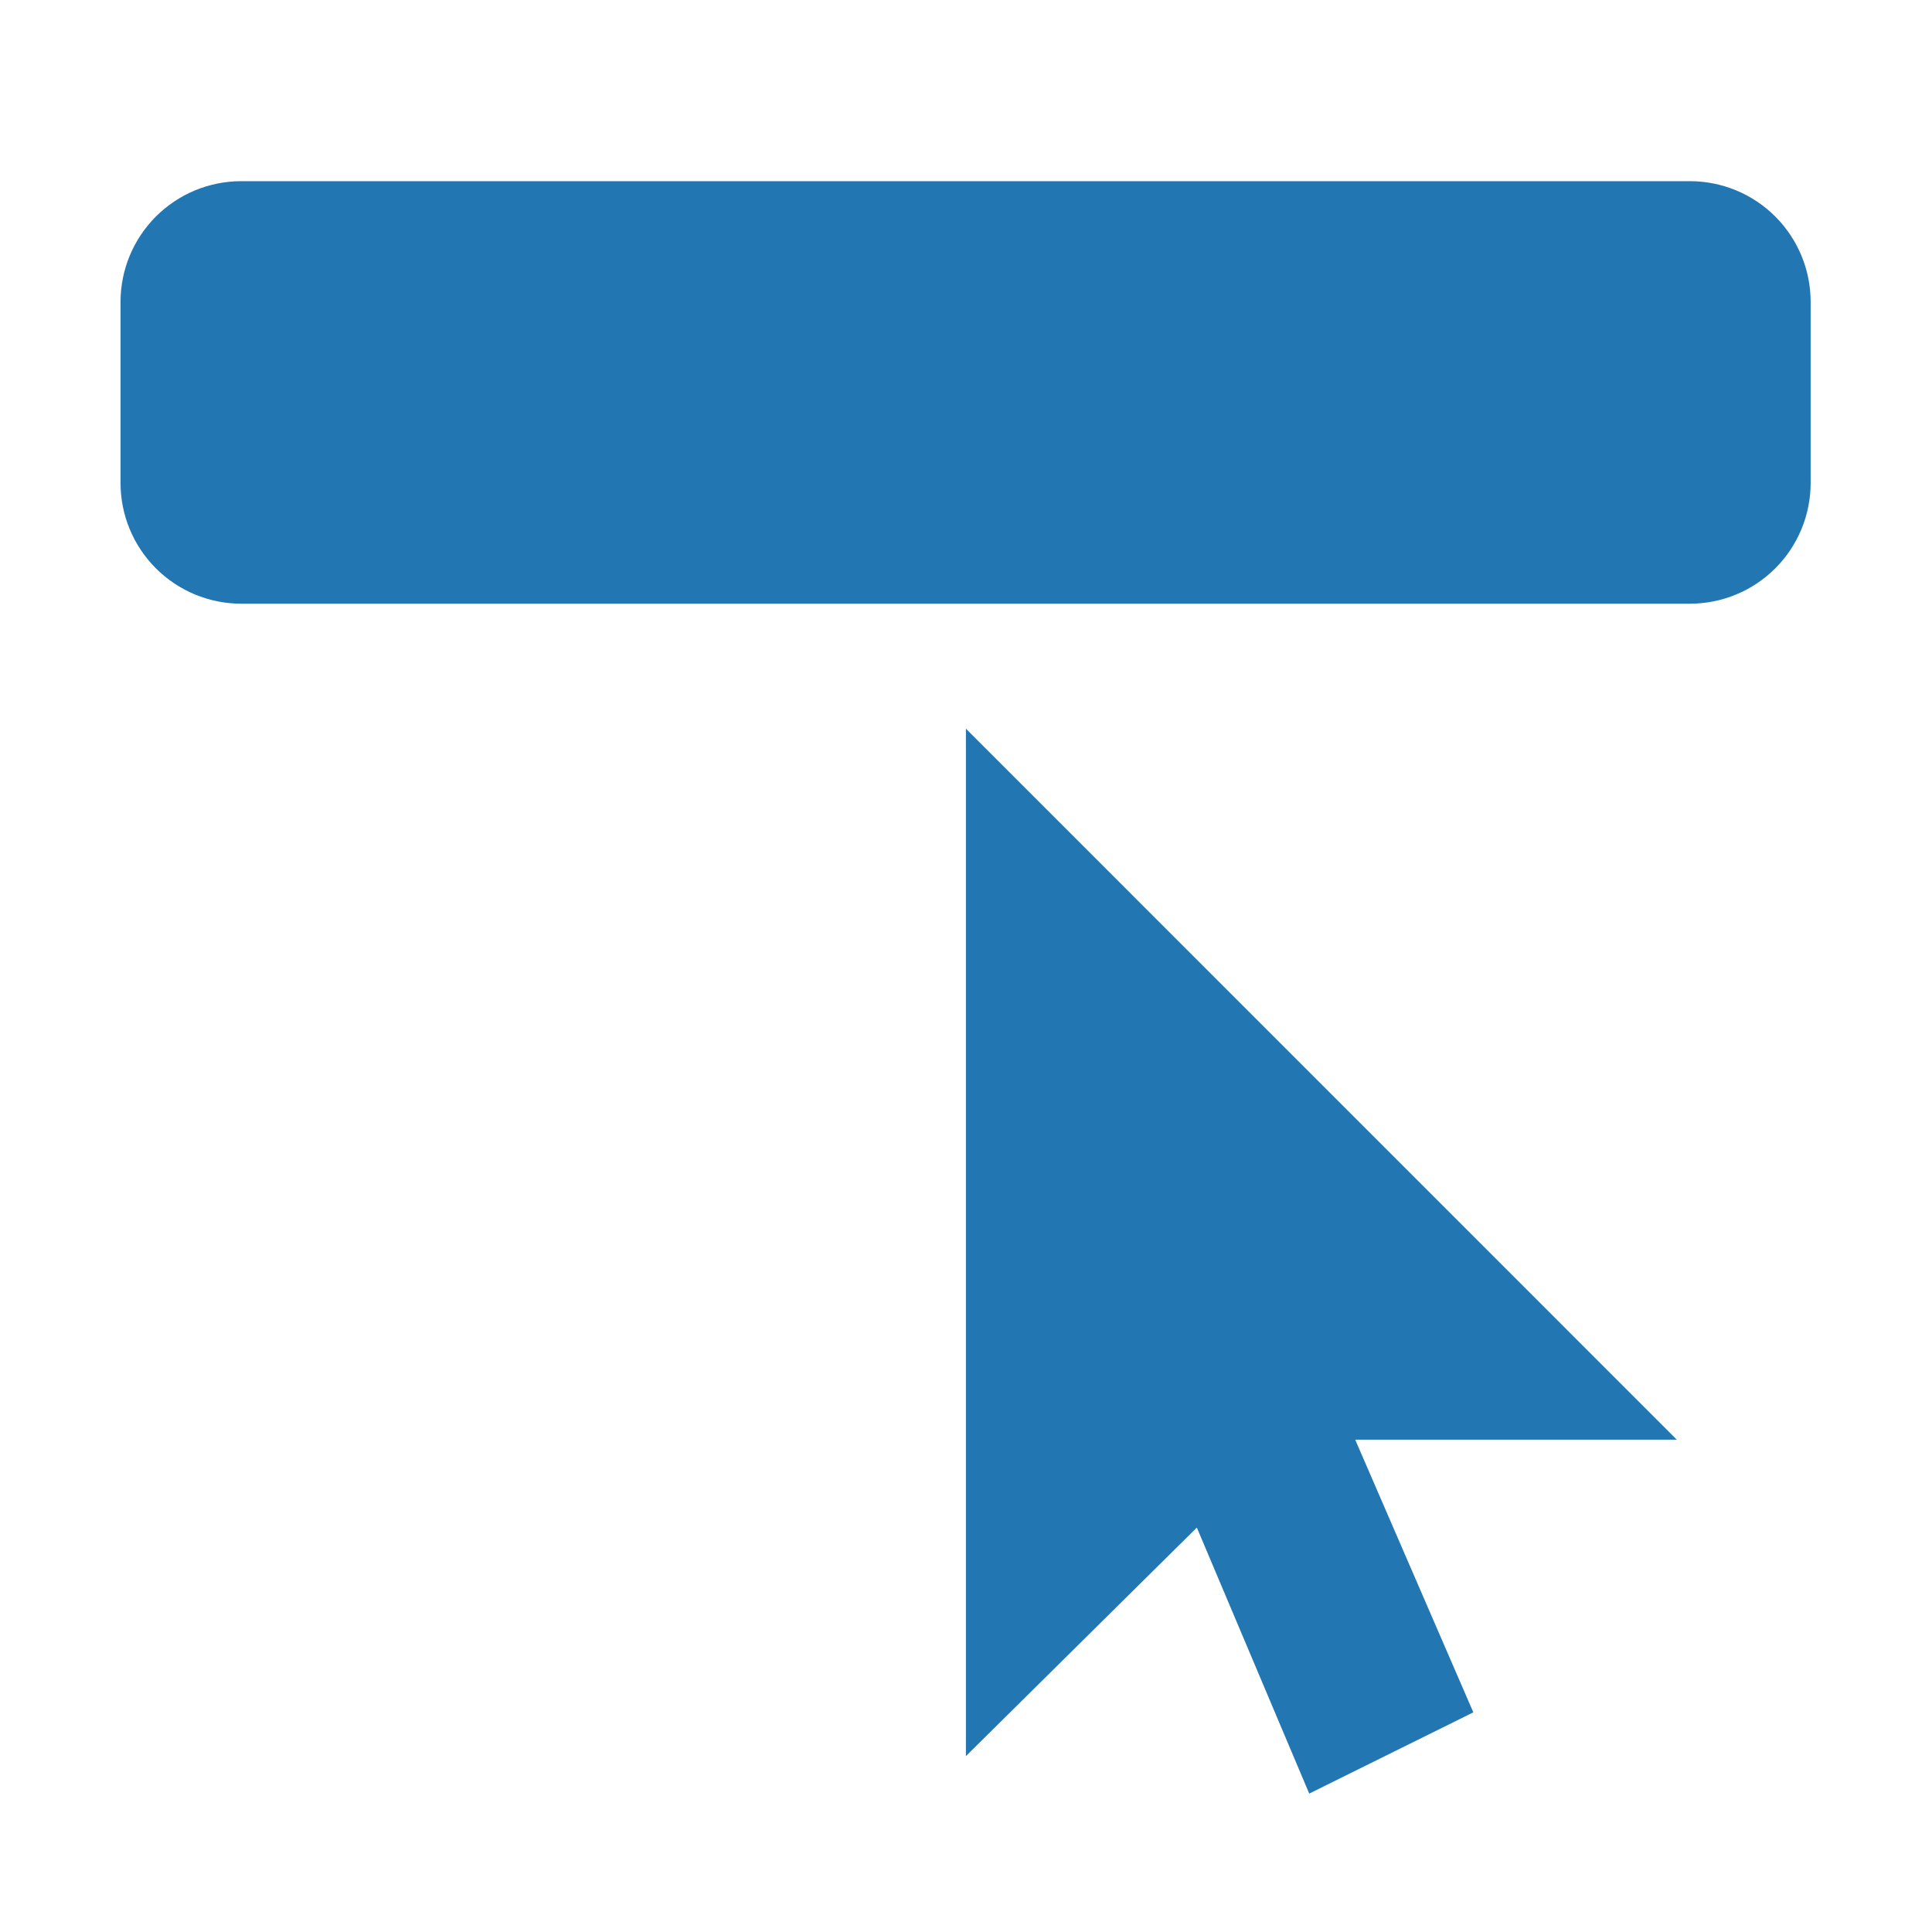 <?xml version="1.0" encoding="UTF-8" standalone="no"?>
<!DOCTYPE svg PUBLIC "-//W3C//DTD SVG 1.1//EN" "http://www.w3.org/Graphics/SVG/1.1/DTD/svg11.dtd">
<svg width="100%" height="100%" viewBox="0 0 32 32" version="1.1" xmlns="http://www.w3.org/2000/svg" xmlns:xlink="http://www.w3.org/1999/xlink" xml:space="preserve" xmlns:serif="http://www.serif.com/" style="fill-rule:evenodd;clip-rule:evenodd;stroke-linejoin:round;stroke-miterlimit:2;">
    <g transform="matrix(1,0,0,1,-316,-1)">
        <g id="button" transform="matrix(0.016,0,0,0.032,316,1)">
            <rect x="0" y="0" width="2000" height="1000" style="fill:none;"/>
            <g id="B" transform="matrix(1.944,0,0,0.972,27.451,214.341)">
                <g transform="matrix(0.978,0,0,0.978,-50.448,-4016.91)">
                    <path d="M563.071,4837.98L563.071,4278.56L950.136,4665.67L775.031,4665.67L839.353,4814.15L750,4858.38L688.808,4713.54L563.071,4837.98Z" style="fill:rgb(34,119,179);"/>
                </g>
                <g transform="matrix(1,0,0,1,0.099,-4074.44)">
                    <path d="M949.965,4111.11C949.965,4128.16 943.192,4144.52 931.136,4156.57C919.08,4168.63 902.729,4175.4 885.679,4175.4C720.009,4175.4 279.921,4175.4 114.251,4175.4C97.201,4175.4 80.85,4168.63 68.794,4156.57C56.738,4144.52 49.965,4128.16 49.965,4111.11C49.965,4080.88 49.965,4044.92 49.965,4014.69C49.965,3997.64 56.738,3981.29 68.794,3969.23C80.85,3957.17 97.201,3950.4 114.251,3950.4C279.921,3950.4 720.009,3950.4 885.679,3950.4C902.729,3950.4 919.08,3957.17 931.136,3969.23C943.192,3981.29 949.965,3997.64 949.965,4014.69C949.965,4044.92 949.965,4080.88 949.965,4111.11Z" style="fill:rgb(34,119,179);"/>
                </g>
            </g>
        </g>
    </g>
</svg>
